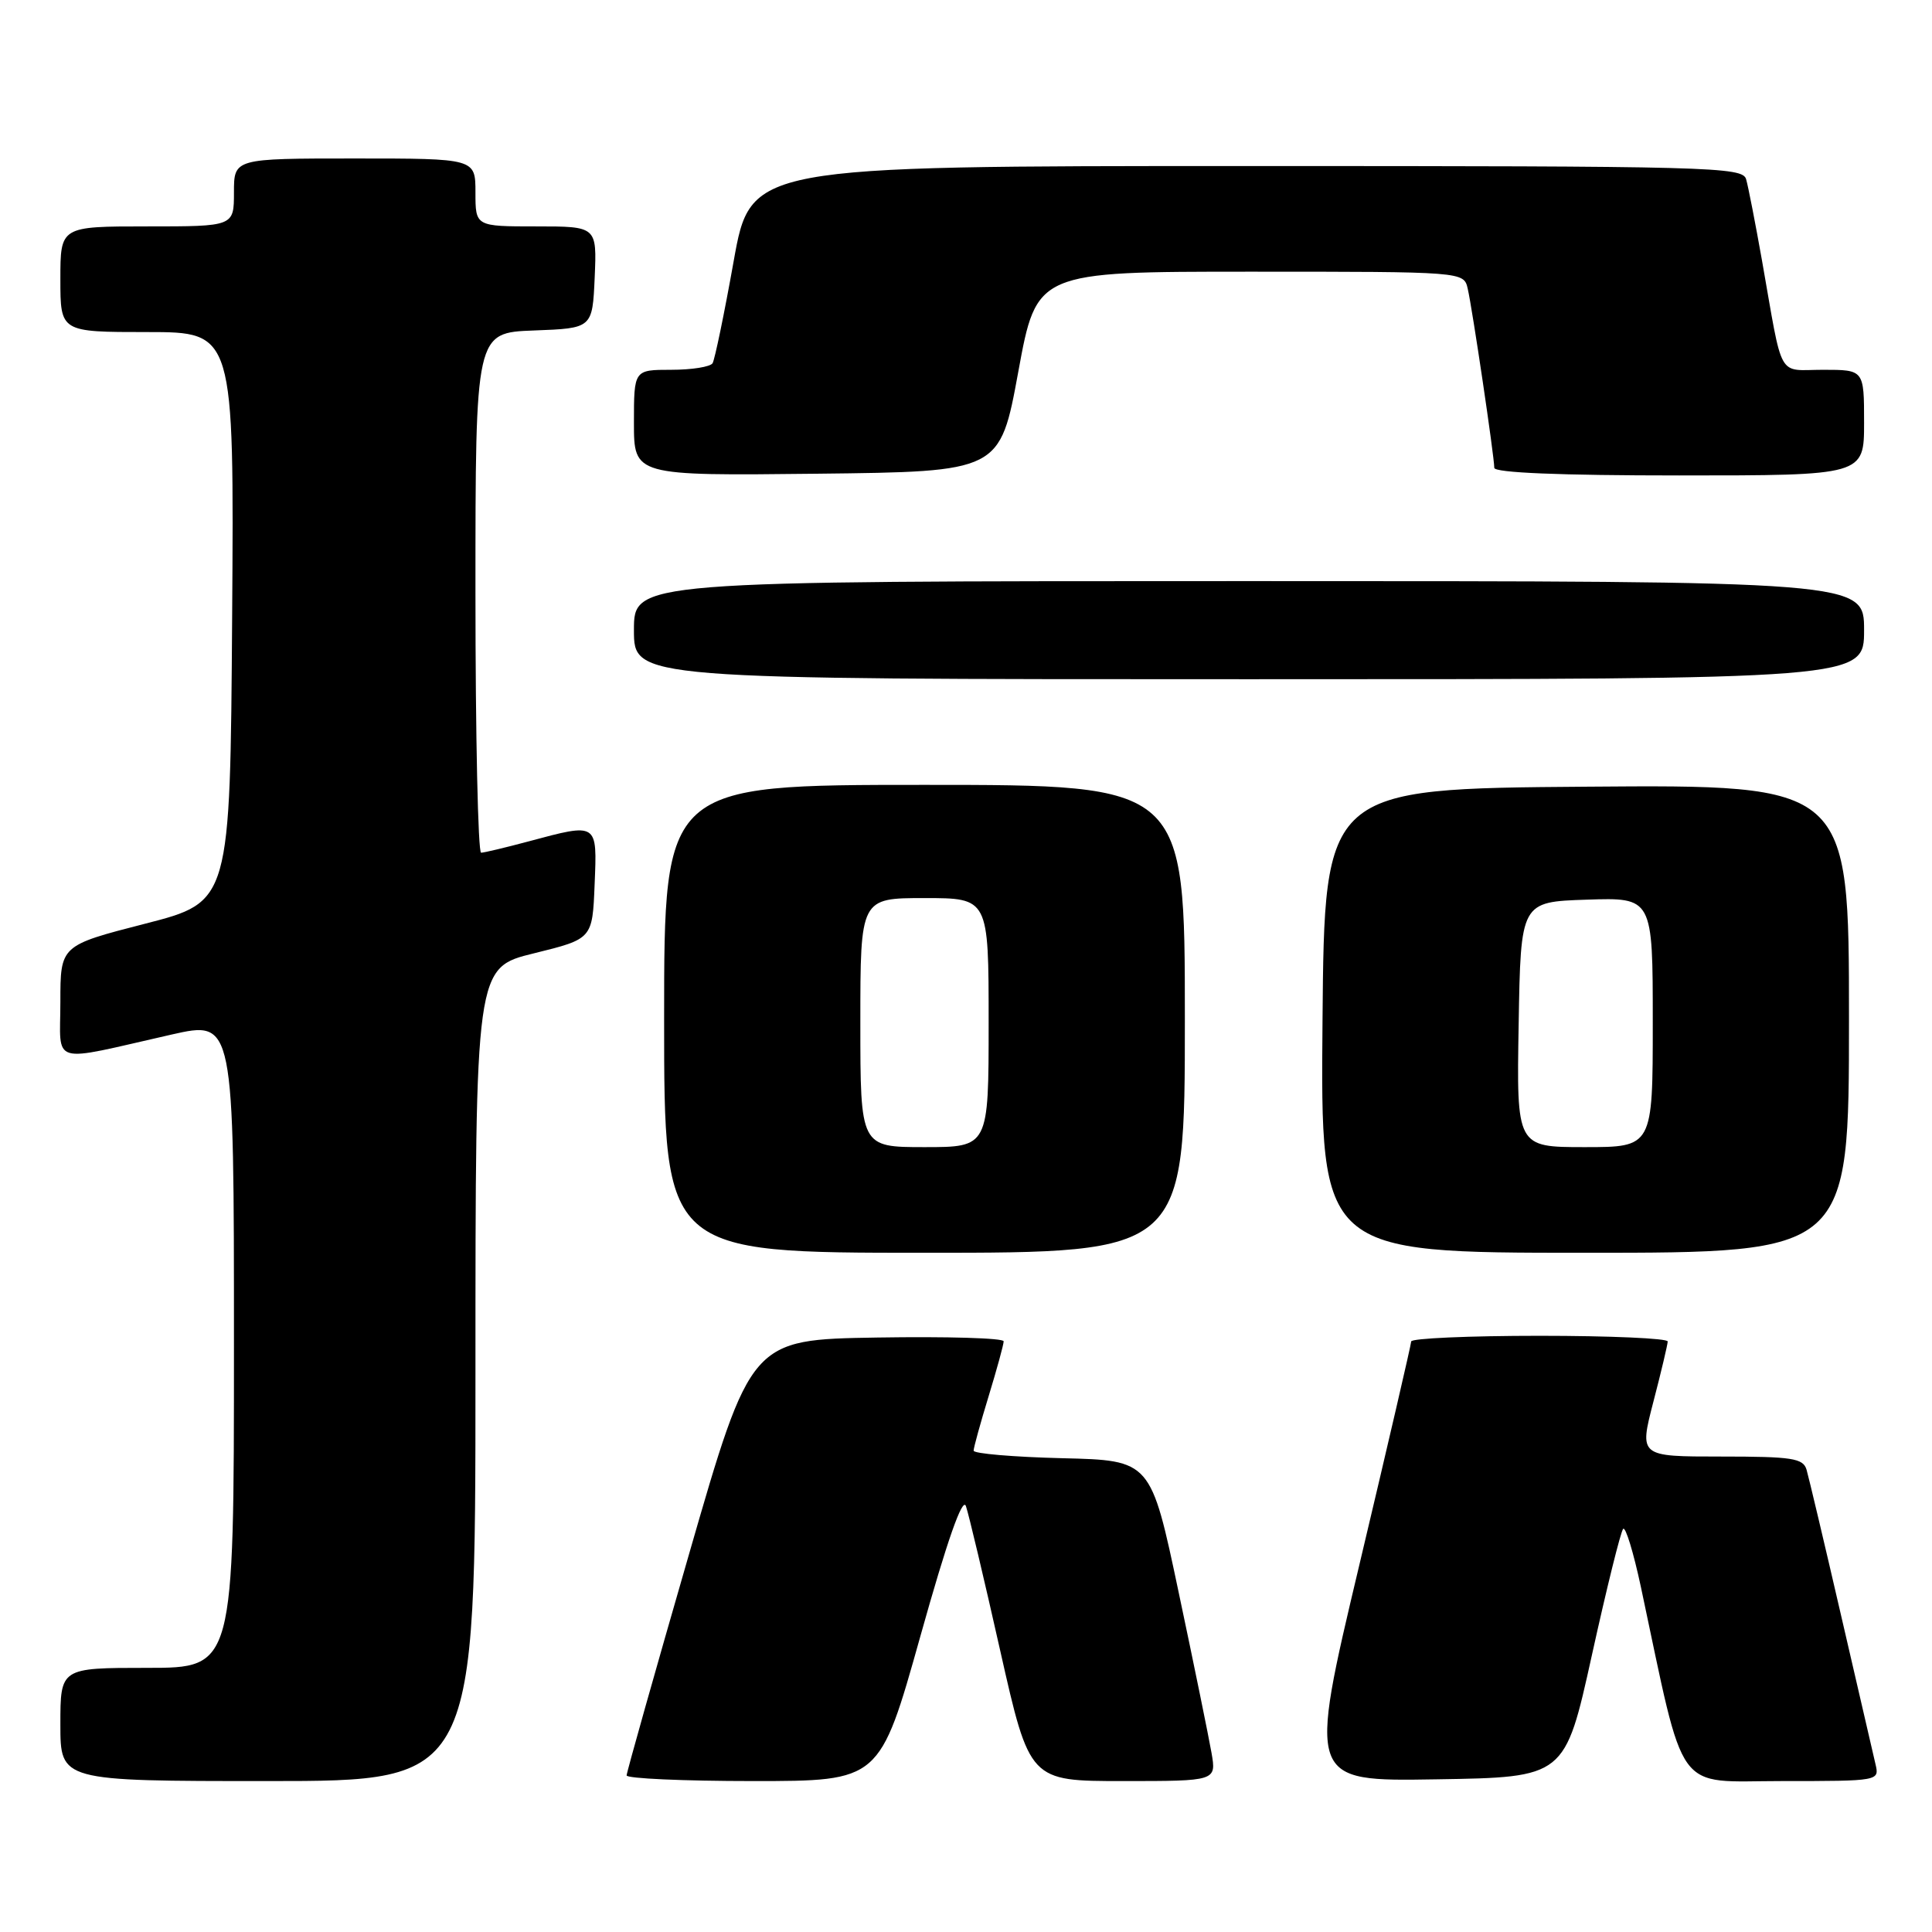 <?xml version="1.0" encoding="UTF-8" standalone="no"?>
<!DOCTYPE svg PUBLIC "-//W3C//DTD SVG 1.1//EN" "http://www.w3.org/Graphics/SVG/1.1/DTD/svg11.dtd" >
<svg xmlns="http://www.w3.org/2000/svg" xmlns:xlink="http://www.w3.org/1999/xlink" version="1.1" viewBox="0 0 256 256">
 <g >
 <path fill="currentColor"
d=" M 63.00 182.11 C 63.00 128.22 63.00 128.22 70.75 126.32 C 78.50 124.41 78.50 124.41 78.79 117.20 C 79.13 108.94 79.25 109.02 70.00 111.50 C 66.97 112.31 64.16 112.98 63.75 112.99 C 63.34 112.99 63.00 97.49 63.00 78.54 C 63.00 44.08 63.00 44.08 70.75 43.79 C 78.50 43.50 78.50 43.50 78.80 36.75 C 79.09 30.00 79.09 30.00 71.05 30.00 C 63.00 30.00 63.00 30.00 63.00 25.50 C 63.00 21.00 63.00 21.00 47.00 21.00 C 31.00 21.00 31.00 21.00 31.00 25.50 C 31.00 30.00 31.00 30.00 19.50 30.00 C 8.00 30.00 8.00 30.00 8.00 37.00 C 8.00 44.00 8.00 44.00 19.51 44.00 C 31.02 44.00 31.02 44.00 30.76 81.75 C 30.50 119.50 30.50 119.50 19.25 122.39 C 8.00 125.28 8.00 125.28 8.00 132.75 C 8.00 141.29 6.33 140.80 22.75 137.08 C 31.00 135.22 31.00 135.22 31.00 178.11 C 31.00 221.00 31.00 221.00 19.50 221.00 C 8.00 221.00 8.00 221.00 8.00 228.50 C 8.00 236.00 8.00 236.00 35.50 236.00 C 63.00 236.00 63.00 236.00 63.00 182.11 Z  M 121.95 216.82 C 125.51 204.10 127.55 198.29 127.99 199.57 C 128.36 200.63 130.41 209.26 132.54 218.75 C 136.43 236.00 136.43 236.00 148.80 236.00 C 161.18 236.00 161.18 236.00 160.53 232.25 C 160.17 230.19 158.22 220.62 156.18 211.00 C 152.49 193.50 152.49 193.50 140.74 193.22 C 134.28 193.06 129.00 192.61 129.01 192.22 C 129.01 191.82 129.91 188.57 131.00 185.00 C 132.09 181.43 132.99 178.15 132.99 177.73 C 133.00 177.30 125.46 177.08 116.25 177.23 C 99.50 177.50 99.50 177.50 91.28 206.00 C 86.75 221.68 83.04 234.84 83.03 235.25 C 83.01 235.66 90.55 236.00 99.78 236.00 C 116.57 236.00 116.57 236.00 121.95 216.82 Z  M 210.93 219.33 C 212.89 210.44 214.76 202.90 215.08 202.58 C 215.40 202.27 216.45 205.72 217.42 210.25 C 223.40 238.31 221.73 236.00 236.11 236.00 C 249.01 236.00 249.04 235.99 248.51 233.75 C 248.23 232.51 246.17 223.62 243.94 214.00 C 241.72 204.38 239.66 195.71 239.38 194.75 C 238.93 193.22 237.49 193.00 228.03 193.00 C 217.20 193.00 217.20 193.00 219.08 185.75 C 220.12 181.76 220.97 178.16 220.98 177.75 C 220.99 177.34 213.35 177.00 204.00 177.00 C 194.65 177.00 186.99 177.34 186.99 177.75 C 186.98 178.16 183.90 191.45 180.14 207.27 C 173.30 236.05 173.30 236.05 190.33 235.77 C 207.36 235.50 207.36 235.50 210.93 219.33 Z  M 157.00 135.00 C 157.00 104.00 157.00 104.00 122.50 104.00 C 88.00 104.00 88.00 104.00 88.00 135.00 C 88.00 166.00 88.00 166.00 122.50 166.00 C 157.00 166.00 157.00 166.00 157.00 135.00 Z  M 245.00 134.99 C 245.00 103.97 245.00 103.97 210.25 104.24 C 175.50 104.50 175.50 104.50 175.24 135.25 C 174.97 166.00 174.97 166.00 209.99 166.00 C 245.00 166.00 245.00 166.00 245.00 134.99 Z  M 247.00 83.50 C 247.00 77.00 247.00 77.00 165.50 77.00 C 84.00 77.00 84.00 77.00 84.00 83.50 C 84.00 90.00 84.00 90.00 165.50 90.00 C 247.00 90.00 247.00 90.00 247.00 83.50 Z  M 134.93 49.25 C 137.36 36.00 137.36 36.00 165.66 36.00 C 193.96 36.00 193.96 36.00 194.48 38.25 C 195.09 40.87 198.00 60.51 198.00 61.99 C 198.00 62.64 206.73 63.00 222.50 63.00 C 247.00 63.00 247.00 63.00 247.00 56.00 C 247.00 49.00 247.00 49.00 241.58 49.00 C 235.41 49.00 236.31 50.60 233.47 34.50 C 232.59 29.55 231.65 24.71 231.37 23.75 C 230.90 22.11 226.88 22.00 165.17 22.00 C 99.47 22.00 99.47 22.00 97.21 34.63 C 95.97 41.58 94.71 47.65 94.42 48.13 C 94.12 48.61 91.66 49.00 88.94 49.00 C 84.00 49.00 84.00 49.00 84.00 56.02 C 84.00 63.04 84.00 63.04 108.25 62.77 C 132.50 62.50 132.50 62.50 134.93 49.25 Z  M 114.00 135.50 C 114.00 119.00 114.00 119.00 122.50 119.00 C 131.00 119.00 131.00 119.00 131.00 135.50 C 131.00 152.00 131.00 152.00 122.50 152.00 C 114.00 152.00 114.00 152.00 114.00 135.50 Z  M 201.23 135.75 C 201.50 119.50 201.50 119.50 210.25 119.21 C 219.00 118.92 219.00 118.92 219.00 135.46 C 219.00 152.00 219.00 152.00 209.98 152.00 C 200.95 152.00 200.95 152.00 201.23 135.75 Z "/>
</g>
</svg>